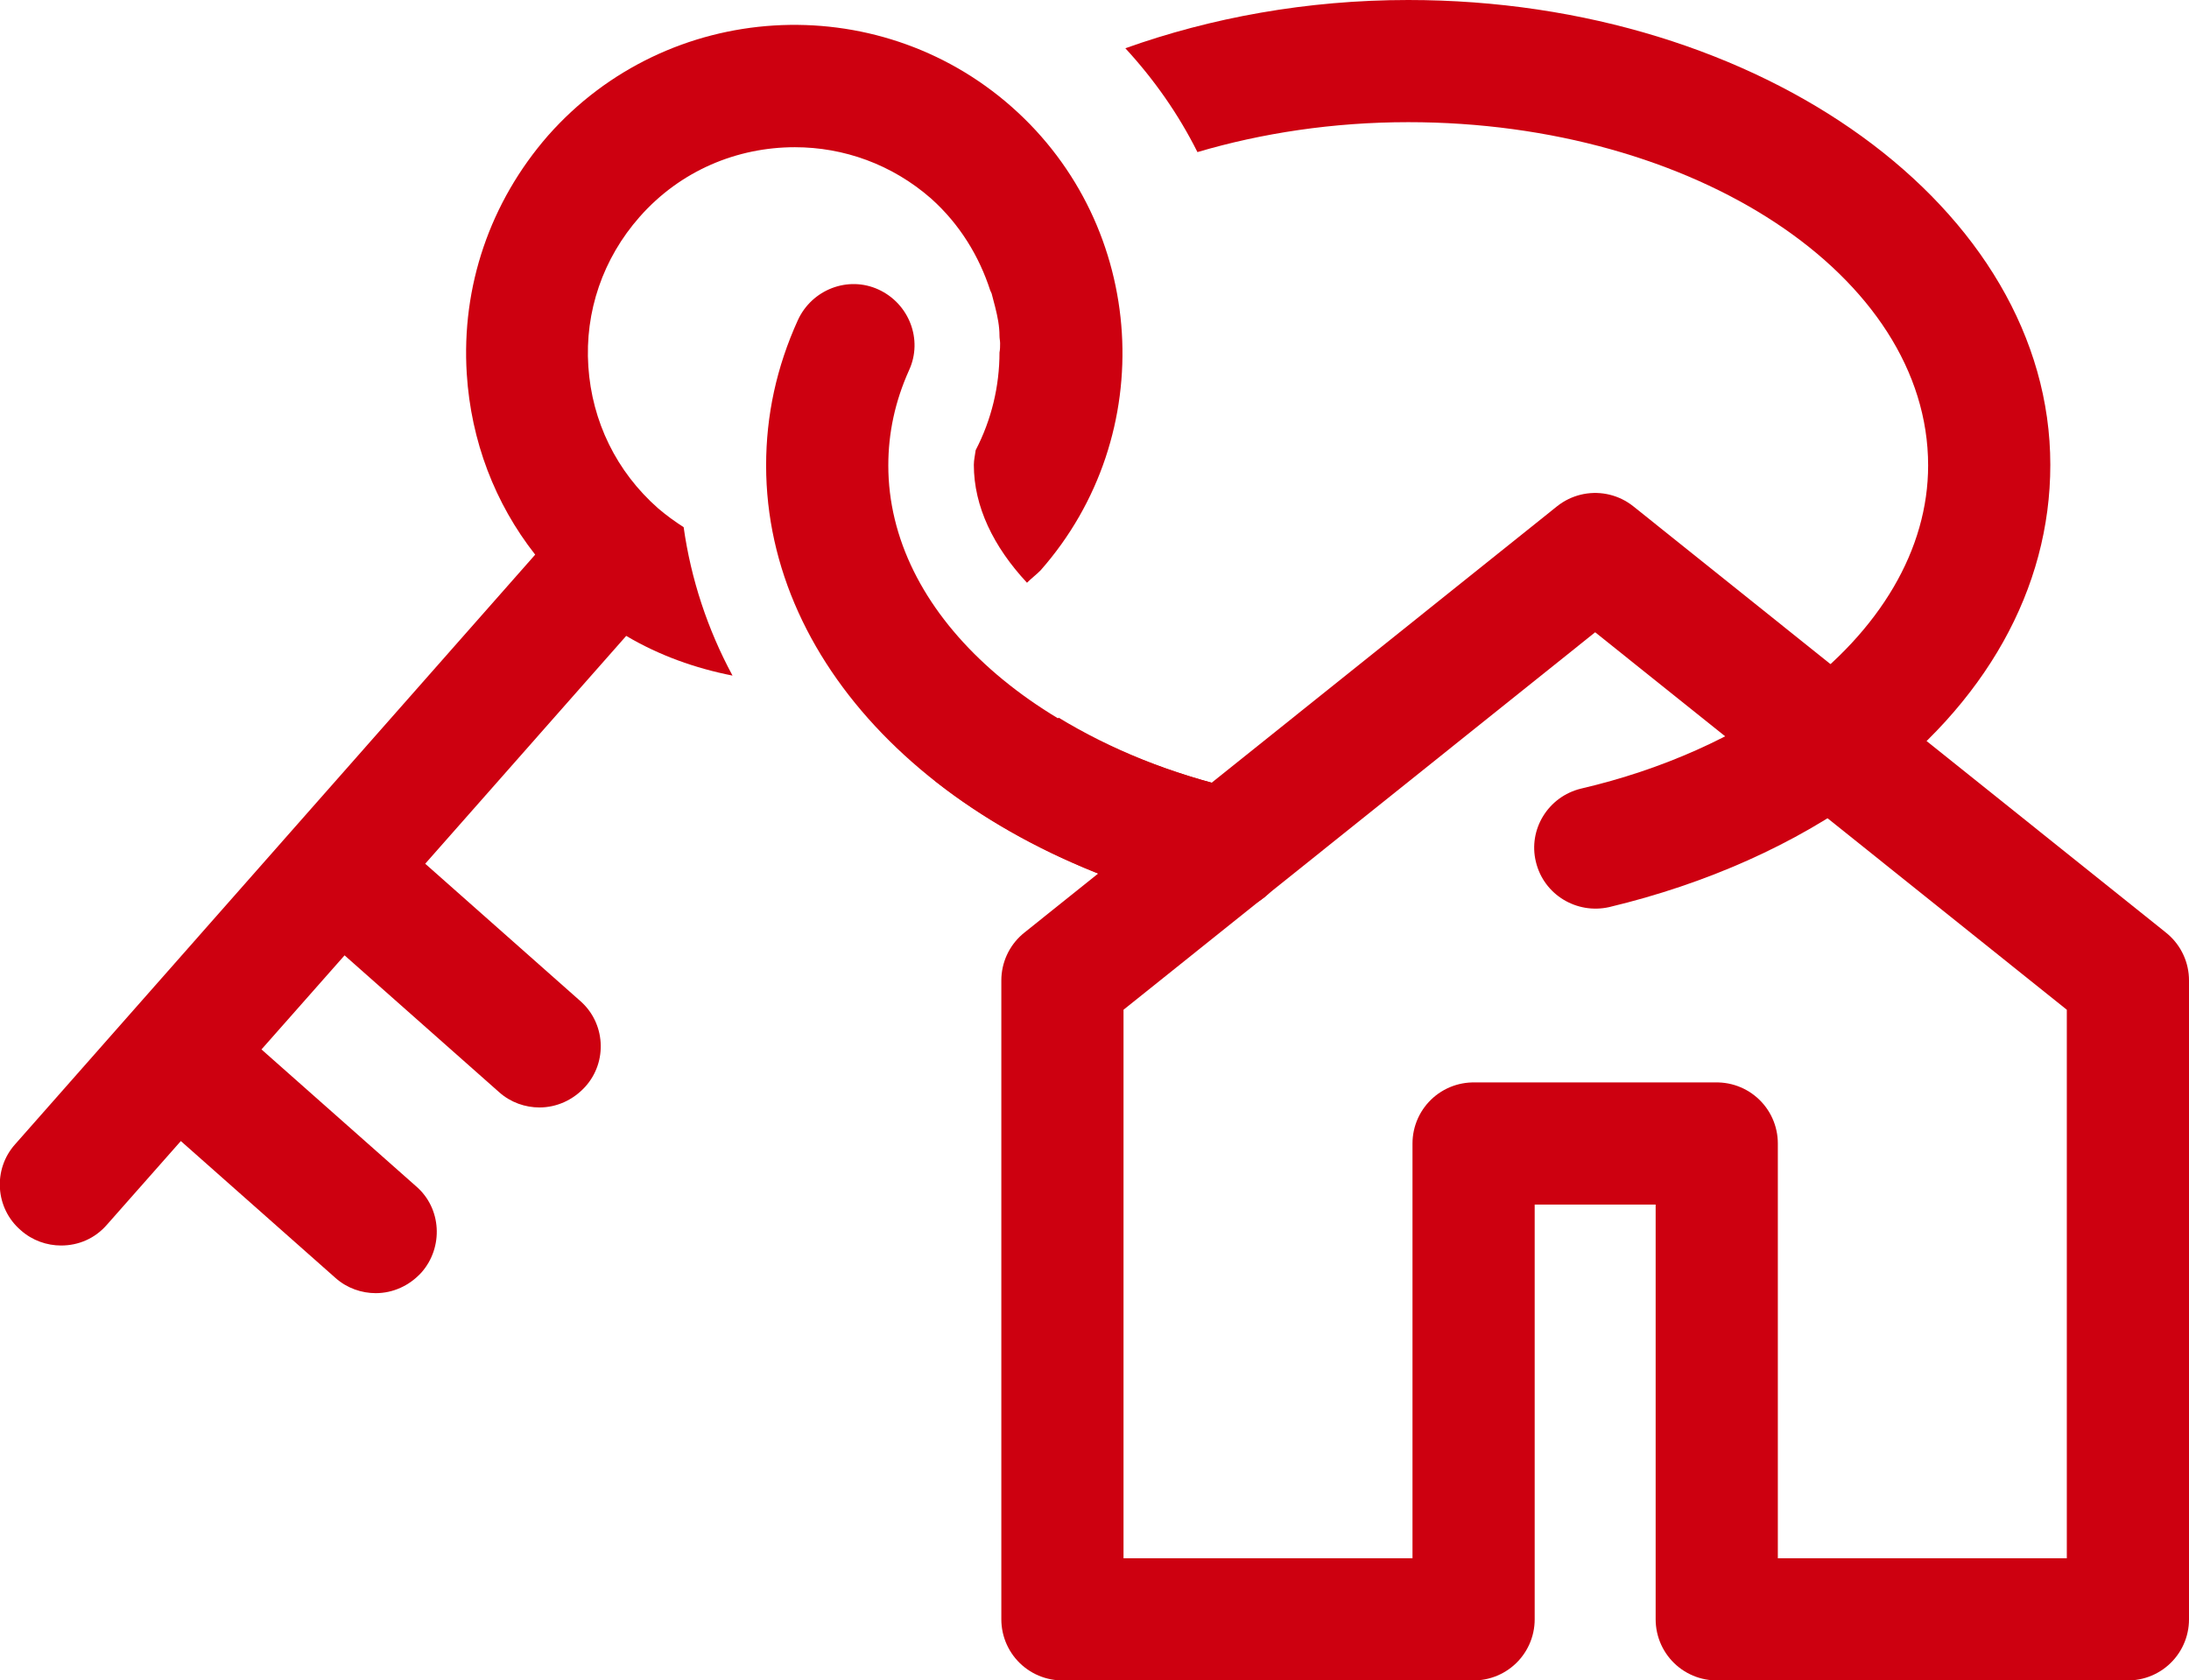 <?xml version="1.0" encoding="utf-8"?>
<!-- Generator: Adobe Illustrator 24.0.0, SVG Export Plug-In . SVG Version: 6.00 Build 0)  -->
<svg version="1.1" id="Layer_1" xmlns="http://www.w3.org/2000/svg" xmlns:xlink="http://www.w3.org/1999/xlink" x="0px" y="0px"
	 viewBox="0 0 35.83 27.51" style="enable-background:new 0 0 35.83 27.51;" xml:space="preserve">
<style type="text/css">
	.st0{clip-path:url(#SVGID_2_);fill:none;stroke:#cd0010;stroke-width:2;stroke-linecap:round;stroke-linejoin:round;}
	.st1{clip-path:url(#SVGID_2_);fill:#cd0010;}
	.st2{clip-path:url(#SVGID_2_);fill:#cd0010;}
</style>
<g>
	<defs>
		<rect id="SVGID_1_" y="0" width="35.83" height="27.51"/>
	</defs>
	<clipPath id="SVGID_2_">
		<use xlink:href="#SVGID_1_"  style="overflow:visible;"/>
	</clipPath>
	<polygon class="st0" points="24.12,26.51 24.12,18.72 28.1,18.72 28.1,26.51 34.83,26.51 34.83,16.05 26.11,9.07 17.39,16.05 
		17.39,26.51 17.51,26.51 	"/>
	<path class="st1" d="M19.85,14.88c0.07,0.02,0.15,0.03,0.22,0.03c0.46,0,0.87-0.31,0.97-0.78c0.12-0.54-0.21-1.07-0.75-1.2
		c-1.13-0.26-2.12-0.67-2.96-1.18c-0.62,0.45-1.3,0.8-2.03,1.03C16.51,13.73,18.06,14.47,19.85,14.88"/>
	<path class="st1" d="M23.05,0c-1.66,0-3.23,0.29-4.63,0.79c0.47,0.51,0.87,1.08,1.18,1.7C20.65,2.18,21.82,2,23.05,2
		c4.69,0,8.51,2.52,8.51,5.62c0,1.37-0.78,2.7-2.19,3.74c-0.96,0.7-2.16,1.24-3.49,1.55c-0.54,0.13-0.87,0.67-0.74,1.2
		c0.13,0.54,0.67,0.86,1.2,0.74c1.59-0.38,3.05-1.03,4.22-1.89c1.94-1.43,3-3.32,3-5.35C33.56,3.42,28.84,0,23.05,0"/>
	<path class="st2" d="M10.77,8.32C10.09,7.72,9.69,6.9,9.63,6c-0.06-0.9,0.24-1.77,0.84-2.45c0.67-0.76,1.6-1.14,2.54-1.14
		c0.8,0,1.59,0.28,2.23,0.84c0.47,0.42,0.79,0.95,0.97,1.51c0.01,0.01,0.01,0.03,0.02,0.04c0.02,0.08,0.04,0.15,0.06,0.23
		c0.04,0.16,0.07,0.31,0.07,0.47c0,0.04,0.01,0.08,0.01,0.12c0,0.05,0,0.1-0.01,0.15c0,0.55-0.13,1.1-0.39,1.6
		c-0.01,0.08-0.03,0.16-0.03,0.24c0,0.68,0.32,1.34,0.87,1.93c0.07-0.07,0.15-0.13,0.22-0.2c1.96-2.22,1.75-5.63-0.47-7.59
		c-2.22-1.96-5.63-1.75-7.59,0.47C8.02,3.31,7.55,4.69,7.64,6.12c0.07,1.1,0.46,2.12,1.12,2.96l-6.64,7.53l0,0c0,0,0,0,0,0
		l-1.87,2.12c-0.37,0.41-0.33,1.05,0.09,1.41c0.19,0.17,0.43,0.25,0.66,0.25c0.28,0,0.55-0.11,0.75-0.34l1.21-1.37l2.53,2.24
		c0.19,0.17,0.43,0.25,0.66,0.25c0.28,0,0.55-0.12,0.75-0.34c0.36-0.41,0.33-1.05-0.09-1.41l-2.53-2.24l1.36-1.54l2.53,2.24
		c0.19,0.17,0.43,0.25,0.66,0.25c0.28,0,0.55-0.12,0.75-0.34c0.37-0.41,0.33-1.05-0.09-1.41l-2.53-2.24l3.29-3.73
		c0.54,0.32,1.13,0.53,1.74,0.65c-0.41-0.76-0.68-1.58-0.8-2.43C11.05,8.54,10.91,8.44,10.77,8.32"/>
	<path class="st1" d="M20.07,14.9c-0.07,0-0.15-0.01-0.22-0.02c-4.37-1-7.31-3.92-7.31-7.26c0-0.82,0.17-1.61,0.52-2.38
		c0.23-0.5,0.82-0.73,1.32-0.5c0.5,0.23,0.73,0.82,0.5,1.32c-0.23,0.51-0.34,1.03-0.34,1.56c0,2.39,2.31,4.52,5.76,5.31
		c0.54,0.12,0.88,0.66,0.75,1.2C20.94,14.59,20.53,14.9,20.07,14.9"/>
</g>
</svg>

